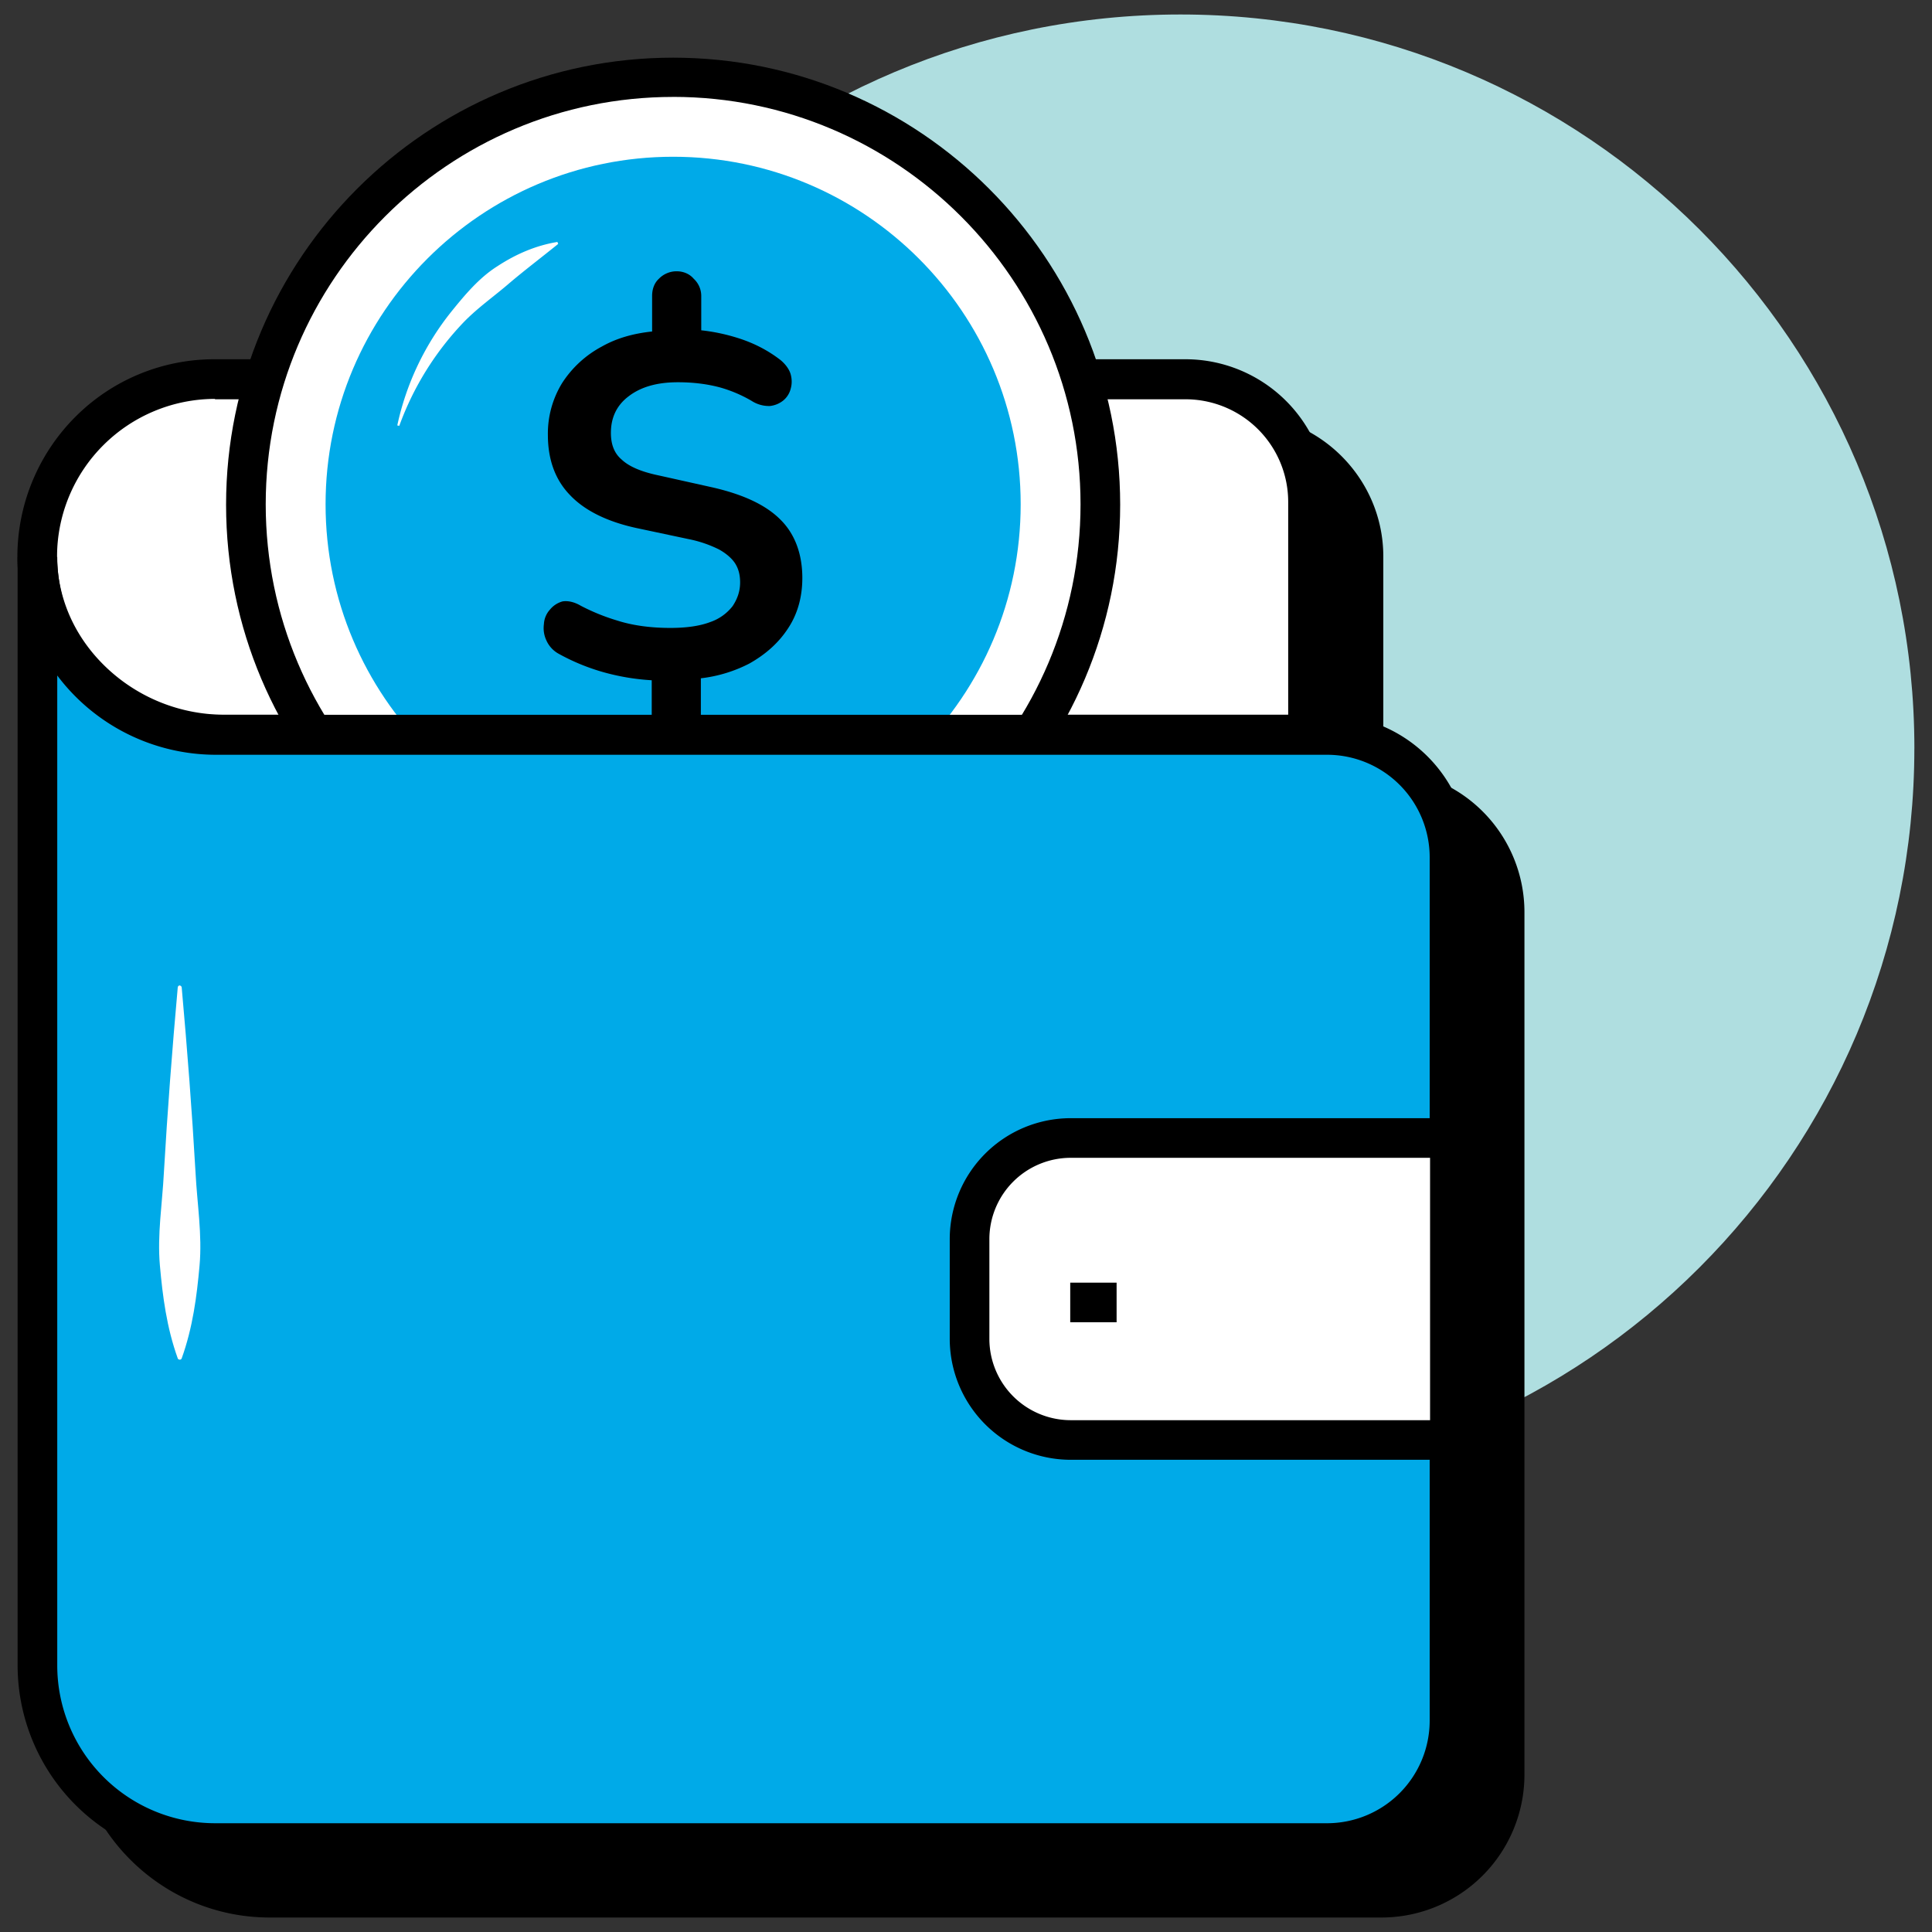 <svg width="60" height="60" fill="none" xmlns="http://www.w3.org/2000/svg"><rect width="100%" height="100%" fill="#333333" stroke="none"/><path d="M5.102 24.252c.172 1.92.32 3.84.43 5.76.05.96.21 1.92.123 2.88-.086.96-.209 1.92-.553 2.88-.013.037-.05.05-.087.037-.024-.012-.036-.024-.036-.037-.345-.96-.468-1.92-.554-2.88-.086-.96.074-1.92.123-2.88.11-1.92.258-3.84.43-5.76 0-.037.037-.061.062-.061.037 0 .05.024.062.061Z" fill="#fff"/><path d="M59.452 23.243c0 12.59-10.203 22.806-22.806 22.806-12.59 0-22.806-10.203-22.806-22.806C13.84 10.64 24.055.45 36.66.45c12.59 0 22.793 10.203 22.793 22.794Z" fill="#AFDEE0"/><path d="M42.91 24.51h-.578v-7.224a3.814 3.814 0 0 0-3.803-3.803H8.375a5.497 5.497 0 0 0-3.901 1.612 5.438 5.438 0 0 0-1.6 3.619c-.013.369.012.726.061 1.07-.037-.258-.086-.516-.086-.8V53.41a5.513 5.513 0 0 0 5.514 5.514h34.535a3.805 3.805 0 0 0 3.803-3.803V28.326a3.798 3.798 0 0 0-3.79-3.815Zm-34.535 0c-2.744 0-4.997-2.005-5.427-4.615.467 2.622 2.929 4.616 5.723 4.616h-.296Z" fill="#000"/><path d="M42.91 59.55H8.376c-3.384 0-6.129-2.756-6.129-6.14V18.996c0-.037 0-.062.012-.099v-.209a6.069 6.069 0 0 1 1.785-4.024 6.09 6.09 0 0 1 4.332-1.797H38.53c2.437 0 4.43 1.981 4.43 4.418v6.622a4.423 4.423 0 0 1 4.383 4.418v26.806a4.44 4.44 0 0 1-4.431 4.419ZM3.478 22.678v30.745c0 2.707 2.203 4.91 4.898 4.91h34.536a3.188 3.188 0 0 0 3.187-3.187v-26.82a3.187 3.187 0 0 0-3.187-3.188h-.579a.61.61 0 0 1-.615-.615v-7.237a3.191 3.191 0 0 0-3.2-3.188H8.375a4.921 4.921 0 0 0-3.47 1.44 4.893 4.893 0 0 0-1.428 3.213c-.012.258 0 .517.037.8 0 .037.012.061.012.098v.099c0 .012.012.024.012.037.419 2.35 2.622 4.11 5.12 4.11a.61.61 0 0 1 .616.616.61.61 0 0 1-.616.615h-.283a6.09 6.09 0 0 1-4.898-2.45Z" fill="#000"/><path d="M40.634 15.588v7.224H6.972c-3.187 0-5.969-2.609-5.809-5.797a5.45 5.45 0 0 1 1.612-3.618 5.497 5.497 0 0 1 3.902-1.612H36.83a3.79 3.79 0 0 1 3.803 3.803Z" fill="#fff"/><path d="M40.634 23.428H6.972a6.556 6.556 0 0 1-4.75-2.043C1.065 20.166.462 18.603.548 16.978a6.154 6.154 0 0 1 1.784-4.024 6.09 6.09 0 0 1 4.333-1.797h30.153a4.423 4.423 0 0 1 4.419 4.418V22.8a.595.595 0 0 1-.603.628ZM6.677 12.388a4.921 4.921 0 0 0-3.47 1.44 4.893 4.893 0 0 0-1.429 3.212c-.061 1.28.407 2.523 1.33 3.495a5.329 5.329 0 0 0 3.852 1.662h33.046v-6.61a3.188 3.188 0 0 0-3.188-3.187H6.677v-.012Z" fill="#000"/><path d="M34.172 15.674c0 7.335-5.944 13.28-13.267 13.28-7.324 0-13.28-5.945-13.28-13.28 0-7.336 5.944-13.268 13.267-13.268 7.323 0 13.28 5.932 13.28 13.268Z" fill="#fff"/><path d="M20.905 29.57c-7.656 0-13.884-6.229-13.884-13.896 0-7.656 6.228-13.883 13.884-13.883 7.655 0 13.883 6.227 13.883 13.883 0 7.655-6.228 13.895-13.883 13.895Zm0-26.56c-6.979 0-12.653 5.673-12.653 12.652 0 6.978 5.674 12.664 12.653 12.664 6.978 0 12.652-5.686 12.652-12.665 0-6.966-5.674-12.652-12.652-12.652Z" fill="#000"/><path d="M20.905 26.468c-5.957 0-10.794-4.85-10.794-10.806 0-5.957 4.837-10.794 10.794-10.794 5.957 0 10.793 4.837 10.793 10.793 0 5.97-4.849 10.807-10.793 10.807Z" fill="#00AAE8"/><path d="M12.338 13.212a8.51 8.51 0 0 1 1.687-3.544c.418-.517.861-1.047 1.427-1.403.566-.37 1.182-.64 1.859-.751l.024.061c-.517.419-1.021.8-1.501 1.206-.468.407-.985.764-1.428 1.219a9.198 9.198 0 0 0-2.006 3.225l-.062-.013Z" fill="#fff"/><path d="M24.917 17.95c0 .591-.148 1.12-.443 1.564-.296.455-.702.812-1.206 1.095a4.379 4.379 0 0 1-1.502.456v1.107a.716.716 0 0 1-.221.53.734.734 0 0 1-.542.233.7.7 0 0 1-.554-.233.755.755 0 0 1-.209-.53v-1.046a7.044 7.044 0 0 1-1.526-.258 6.53 6.53 0 0 1-1.366-.566.881.881 0 0 1-.382-.419c-.074-.16-.098-.332-.074-.505a.72.72 0 0 1 .185-.443.766.766 0 0 1 .394-.258c.16-.025.357.012.566.135.283.148.665.32 1.12.456.455.147 1.01.233 1.661.233.505 0 .923-.061 1.243-.184a1.49 1.49 0 0 0 .69-.492c.147-.222.234-.456.234-.739 0-.234-.05-.418-.148-.578-.099-.16-.283-.32-.505-.443a3.73 3.73 0 0 0-.935-.32l-1.625-.345c-.91-.197-1.612-.542-2.067-1.022-.456-.467-.69-1.095-.69-1.87a3 3 0 0 1 .443-1.613 3.323 3.323 0 0 1 1.231-1.132c.456-.258.973-.406 1.563-.468V9.188c0-.197.062-.394.21-.53a.762.762 0 0 1 .553-.233c.197 0 .394.073.53.233a.727.727 0 0 1 .233.53v1.07c.345.037.727.111 1.12.234.517.16.96.394 1.342.69.148.123.258.27.308.418.049.16.049.32.012.455a.692.692 0 0 1-.234.382.8.8 0 0 1-.418.172.998.998 0 0 1-.567-.16 4.164 4.164 0 0 0-.984-.418c-.37-.099-.8-.16-1.305-.16-.652 0-1.157.147-1.538.443-.37.283-.542.664-.542 1.132 0 .345.099.628.333.825.233.221.615.381 1.144.492l1.662.37c.972.22 1.686.553 2.141 1.02.431.432.665 1.047.665 1.798Z" fill="#000"/><path d="M45.028 26.628v26.806a3.806 3.806 0 0 1-3.803 3.803H6.677a5.513 5.513 0 0 1-5.514-5.514V17.3a5.513 5.513 0 0 0 5.514 5.513h34.535a3.819 3.819 0 0 1 3.816 3.816Z" fill="#00AAE8"/><path d="M41.212 57.852H6.677a6.138 6.138 0 0 1-6.13-6.129V17.3h1.231a4.903 4.903 0 0 0 4.899 4.898h34.535a4.423 4.423 0 0 1 4.419 4.418v26.807a4.42 4.42 0 0 1-4.419 4.43ZM1.778 20.98v30.744a4.903 4.903 0 0 0 4.899 4.898h34.535a3.188 3.188 0 0 0 3.188-3.187V26.628a3.188 3.188 0 0 0-3.188-3.188H6.677a6.17 6.17 0 0 1-4.899-2.462Z" fill="#000"/><path d="M45.028 35.342v9.378H33.249a3.136 3.136 0 0 1-3.138-3.138V38.48a3.136 3.136 0 0 1 3.138-3.138h11.779Z" fill="#fff"/><path d="M45.028 45.335H33.249a3.76 3.76 0 0 1-3.754-3.753V38.48a3.76 3.76 0 0 1 3.754-3.754h11.779a.61.61 0 0 1 .615.616v9.378a.617.617 0 0 1-.615.615Zm-11.779-9.378a2.527 2.527 0 0 0-2.523 2.523v3.102a2.527 2.527 0 0 0 2.523 2.523h11.163v-8.148H33.25Z" fill="#000"/><path d="M33.237 39.834h1.44v1.23h-1.44v-1.23Z" fill="#000"/><path d="M5.643 30.665c.172 1.92.32 3.84.43 5.76.05.96.21 1.92.124 2.88s-.21 1.92-.554 2.88c-.012.036-.05.049-.086.036-.025-.012-.037-.024-.037-.036-.345-.96-.468-1.92-.554-2.88-.086-.96.074-1.92.123-2.88.111-1.92.259-3.84.431-5.76 0-.037.037-.062.062-.062.037.012.061.037.061.062Z" fill="#fff"/></svg>